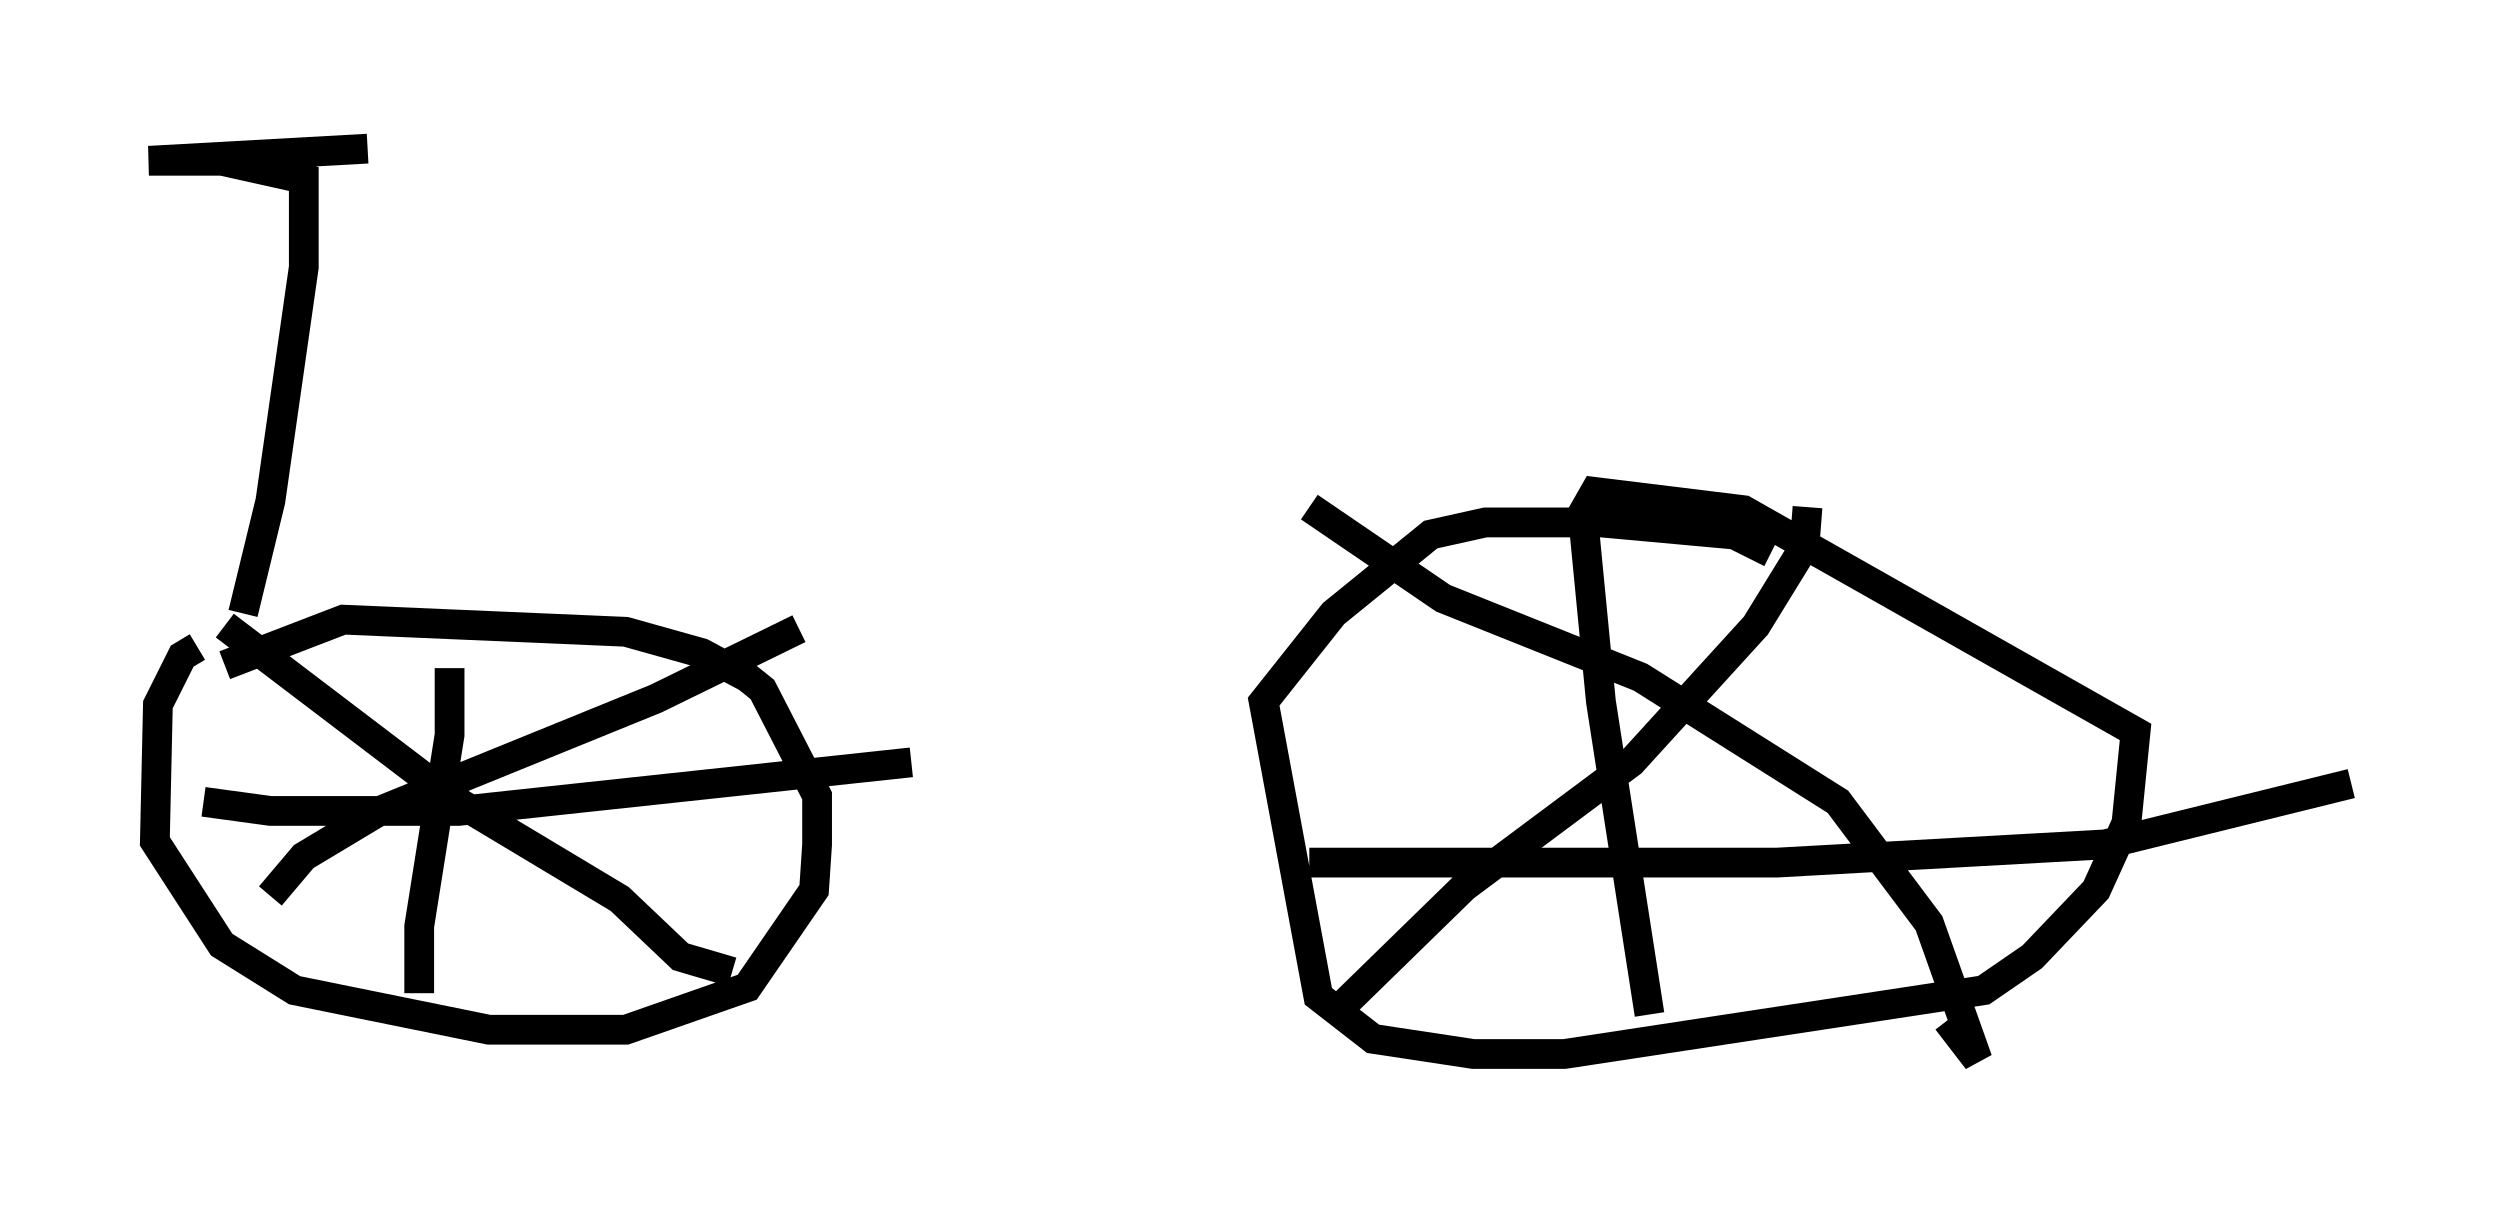 <?xml version="1.0" encoding="utf-8" ?>
<svg baseProfile="full" height="40.625" version="1.1" width="84.011" xmlns="http://www.w3.org/2000/svg" xmlns:ev="http://www.w3.org/2001/xml-events" xmlns:xlink="http://www.w3.org/1999/xlink"><defs /><rect fill="white" height="40.625" width="84.011" x="0" y="0" /><path d="M9.083, 21.538 m-2.45, 0.204 l-0.51, 0.306 -0.817, 1.633 l-0.102, 4.594 2.246, 3.471 l2.45, 1.531 6.533, 1.327 l4.594, 0.0 4.083, -1.429 l2.246, -3.267 0.102, -1.531 l0.0, -1.633 -1.838, -3.573 l-0.51, -0.408 -1.531, -0.817 l-2.552, -0.715 -9.494, -0.408 l-3.981, 1.531 m51.961, -3.777 l-1.225, -0.613 -4.492, -0.408 l-3.879, 0.0 -1.838, 0.408 l-3.267, 2.654 -2.348, 2.96 l1.838, 9.902 1.838, 1.429 l3.369, 0.51 3.063, 0.0 l14.088, -2.144 1.633, -1.123 l2.144, -2.246 1.021, -2.246 l0.306, -3.063 -13.169, -7.452 l-5.002, -0.613 -0.408, 0.715 l0.613, 6.329 1.633, 10.515 m-11.433, -5.104 l15.721, 0.0 11.025, -0.613 l8.269, -2.042 m-63.905, -3.879 l0.0, 2.246 -1.021, 6.431 l0.0, 2.246 m-7.248, -6.431 l2.246, 0.306 6.329, 0.0 l15.211, -1.633 m-3.777, -4.492 l-4.798, 2.348 -9.29, 3.777 l-2.552, 1.531 -1.123, 1.327 m-1.531, -9.086 l7.656, 5.819 5.615, 3.369 l2.042, 1.94 1.735, 0.51 m36.138, -15.619 l-0.102, 1.327 -1.633, 2.654 l-4.185, 4.594 -5.615, 4.185 l-4.185, 4.083 m-1.021, -16.844 l4.492, 3.063 6.635, 2.654 l6.635, 4.185 3.063, 4.083 l1.633, 4.594 -1.021, -1.327 m-57.269, -13.679 l0.919, -3.777 1.123, -7.861 l0.0, -2.96 -2.756, -0.613 l-2.45, 0.0 7.35, -0.408 " fill="none" stroke="black" stroke-width="1" /></svg>